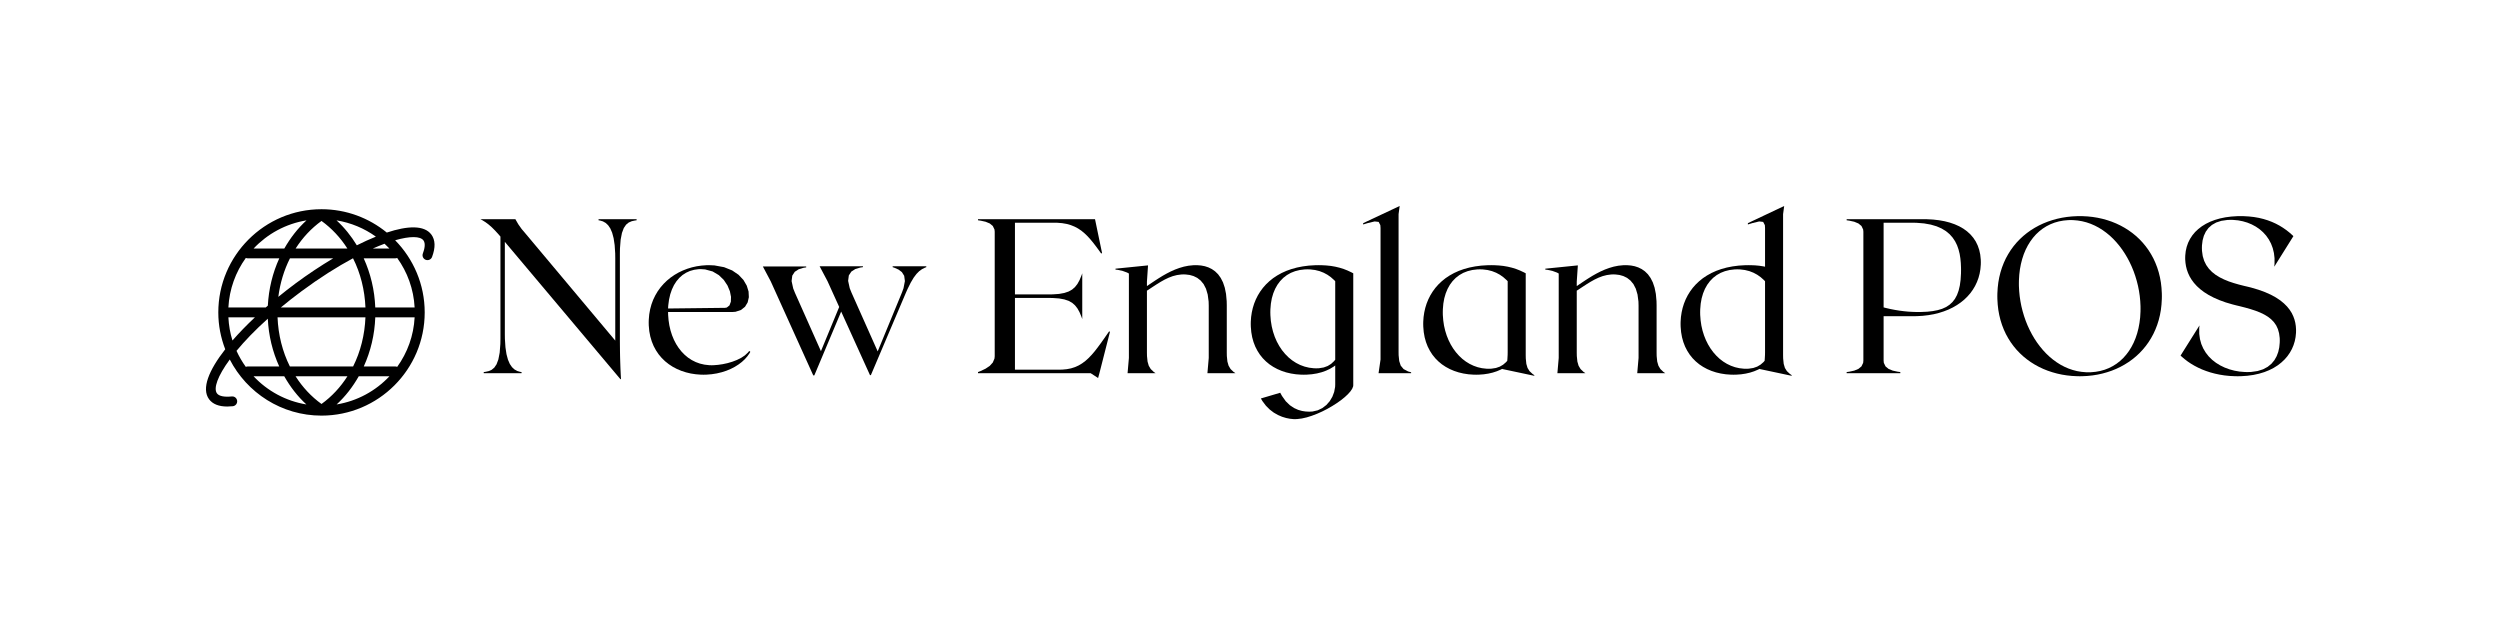<?xml version="1.0"?><svg xmlns="http://www.w3.org/2000/svg" xmlns:xlink="http://www.w3.org/1999/xlink" viewBox="-27.56 -28.00 339.82 84.94" style="overflow: visible; width: 100%; height: 100%; position: absolute; left: 0px; top: 0px; transition: all 350ms ease-in-out 0s; backface-visibility: hidden; opacity: 1; transform: translate3d(0px, 0px, 0px) rotate3d(1, 1, 0, 0deg);" width="3832.335px" height="37583.954px"><g transform="translate(0 0)"><g transform="translate(0 0)"><g transform="translate(0 0)"><g transform="translate(37.743 0)"><g transform="translate(0 0)"><g transform="scale(0.299 0.299) translate(-1 76)"><g transform="translate(0.000,0)" fill="#000000" stroke="#000000" stroke-width="0"><path d="M54.70,-70.00L54.70,-69.50L55.38,-69.39L56.69,-69.00L57.92,-68.31L59.04,-67.27L60.04,-65.81L60.88,-63.87L61.55,-61.37L62.02,-58.26L62.27,-54.47L62.30,-52.30L62.30,-14.80L20.80,-64.30L19.76,-65.51L18.25,-67.64L17.27,-69.33L16.90,-70.00L1.00,-70.00L1.79,-69.58L3.29,-68.65L4.75,-67.56L6.20,-66.29L7.69,-64.80L9.27,-63.07L10.10,-62.10L10.10,-15.70L10.06,-13.29L9.75,-9.29L9.16,-6.25L8.33,-4.03L7.29,-2.50L6.08,-1.51L4.72,-0.92L3.26,-0.60L2.50,-0.50L2.50,0.00L19.70,0.00L19.70,-0.50L19.02,-0.61L17.71,-1.00L16.48,-1.69L15.36,-2.73L14.36,-4.19L13.52,-6.13L12.85,-8.63L12.38,-11.74L12.13,-15.53L12.10,-17.70L12.10,-59.70L64.70,2.80L64.90,2.60L64.87,2.05L64.80,0.86L64.74,-0.46L64.67,-1.92L64.61,-3.56L64.55,-5.39L64.49,-7.44L64.45,-9.72L64.42,-12.26L64.40,-15.08L64.40,-16.60L64.40,-54.30L64.44,-56.71L64.75,-60.71L65.34,-63.75L66.17,-65.97L67.21,-67.50L68.42,-68.49L69.78,-69.08L71.24,-69.40L72.00,-69.50L72.00,-70.00Z   " class=""></path></g><g transform="translate(73.500,0)" fill="#000000" stroke="#000000" stroke-width="0"><path d="M49.70,-10.10L49.13,-9.39L47.73,-8.09L46.03,-6.96L44.10,-6.00L42.01,-5.20L39.84,-4.56L37.65,-4.09L35.53,-3.78L33.53,-3.62L32.60,-3.60L31.49,-3.63L29.34,-3.88L27.30,-4.35L25.38,-5.05L23.57,-5.96L21.88,-7.07L20.33,-8.37L18.90,-9.84L17.61,-11.48L16.46,-13.26L15.46,-15.19L14.61,-17.25L13.92,-19.43L13.39,-21.71L13.03,-24.08L12.83,-26.54L12.80,-27.80L42.00,-27.80L43.47,-27.91L45.95,-28.72L47.79,-30.19L48.99,-32.18L49.53,-34.54L49.40,-37.12L48.58,-39.78L47.08,-42.36L44.86,-44.72L41.94,-46.71L38.28,-48.18L33.88,-48.99L31.40,-49.10L30.27,-49.08L28.02,-48.91L25.81,-48.59L23.66,-48.11L21.56,-47.47L19.53,-46.68L17.58,-45.75L15.72,-44.67L13.95,-43.45L12.30,-42.09L10.77,-40.60L9.36,-38.97L8.10,-37.23L6.99,-35.35L6.03,-33.36L5.25,-31.25L4.65,-29.03L4.24,-26.70L4.03,-24.26L4.00,-23.00L4.03,-21.67L4.26,-19.11L4.72,-16.70L5.39,-14.44L6.25,-12.33L7.31,-10.37L8.53,-8.56L9.92,-6.91L11.46,-5.41L13.14,-4.08L14.94,-2.90L16.86,-1.89L18.88,-1.04L20.99,-0.36L23.17,0.16L25.43,0.50L27.73,0.68L28.90,0.70L30.16,0.68L32.62,0.48L34.97,0.11L37.21,-0.43L39.33,-1.11L41.31,-1.94L43.15,-2.89L44.83,-3.95L46.35,-5.10L47.69,-6.34L48.84,-7.65L49.80,-9.00L50.20,-9.70Z   M27.70,-47.30L29.64,-47.17L33.06,-46.24L35.90,-44.56L38.15,-42.37L39.82,-39.85L40.91,-37.23L41.42,-34.70L41.35,-32.49L40.72,-30.80L39.51,-29.84L38.70,-29.70L12.80,-29.40L12.89,-30.79L13.24,-33.41L13.79,-35.83L14.55,-38.04L15.49,-40.03L16.62,-41.79L17.92,-43.32L19.38,-44.62L21.00,-45.66L22.75,-46.46L24.64,-46.99L26.65,-47.27L27.70,-47.30Z   " class=""></path></g><g transform="translate(126.900,0)" fill="#000000" stroke="#000000" stroke-width="0"><path d="M61.50,-48.60L61.50,-48.20L62.41,-47.88L64.18,-47.09L65.70,-45.94L66.75,-44.26L67.07,-41.87L66.44,-38.61L65.70,-36.60L54.70,-9.90L42.80,-36.60L41.99,-38.62L41.26,-41.96L41.58,-44.44L42.73,-46.19L44.53,-47.34L46.77,-48.01L48.00,-48.20L48.00,-48.60L28.30,-48.60L31.90,-41.80L37.20,-30.10L28.90,-10.00L17.10,-36.50L16.29,-38.52L15.56,-41.86L15.87,-44.34L17.01,-46.09L18.79,-47.24L21.00,-47.91L22.20,-48.10L22.20,-48.50L2.50,-48.50L6.10,-41.70L25.40,1.00L25.90,1.00L38.10,-28.00L51.20,0.90L51.60,0.90L67.50,-36.50L68.27,-38.24L69.72,-41.16L71.06,-43.42L72.34,-45.12L73.58,-46.37L74.83,-47.27L76.13,-47.93L76.80,-48.20L76.80,-48.60Z   " class=""></path></g><g transform="translate(205.700,0)" fill="#000000" stroke="#000000" stroke-width="0"><path d="" class=""></path></g><g transform="translate(225.700,0)" fill="#000000" stroke="#000000" stroke-width="0"><path d="M61.10,-19.00L60.29,-17.83L58.74,-15.60L57.26,-13.52L55.84,-11.60L54.46,-9.83L53.08,-8.23L51.69,-6.79L50.27,-5.52L48.80,-4.43L47.24,-3.50L45.59,-2.76L43.81,-2.19L41.90,-1.82L39.81,-1.62L38.70,-1.60L18.30,-1.60L18.30,-34.20L33.90,-34.20L35.51,-34.17L38.35,-33.97L40.72,-33.54L42.68,-32.89L44.29,-31.99L45.61,-30.83L46.72,-29.41L47.66,-27.71L48.50,-25.71L48.90,-24.60L48.90,-45.40L48.50,-44.29L47.66,-42.29L46.72,-40.59L45.61,-39.17L44.29,-38.01L42.68,-37.11L40.72,-36.46L38.35,-36.03L35.51,-35.83L33.90,-35.80L18.30,-35.80L18.30,-68.40L36.30,-68.40L37.50,-68.38L39.73,-68.20L41.77,-67.85L43.64,-67.33L45.36,-66.64L46.97,-65.79L48.48,-64.78L49.91,-63.60L51.29,-62.27L52.64,-60.78L53.99,-59.14L55.36,-57.35L56.77,-55.42L57.50,-54.40L57.90,-54.60L54.70,-70.00L1.50,-70.00L1.50,-69.50L2.71,-69.33L4.95,-68.84L6.84,-68.06L8.23,-66.92L9.00,-65.31L9.10,-64.30L9.10,-7.70L9.00,-6.66L8.23,-4.84L6.84,-3.31L4.95,-2.04L2.71,-0.97L1.50,-0.50L1.50,0.00L52.70,0.00L56.10,2.20L56.70,0.00L61.50,-18.80Z   " class=""></path></g><g transform="translate(288.700,0)" fill="#000000" stroke="#000000" stroke-width="0"><path d="M42.80,0.00L55.50,0.00L54.66,-0.60L53.33,-1.87L52.43,-3.38L51.88,-5.29L51.63,-7.78L51.60,-9.30L51.60,-30.90L51.56,-32.73L51.26,-36.02L50.69,-38.86L49.88,-41.27L48.85,-43.29L47.65,-44.96L46.29,-46.29L44.82,-47.32L43.25,-48.09L41.63,-48.62L39.97,-48.94L38.32,-49.08L37.50,-49.10L36.39,-49.07L34.22,-48.85L32.11,-48.43L30.06,-47.83L28.07,-47.10L26.14,-46.24L24.28,-45.29L22.48,-44.28L20.76,-43.22L19.10,-42.15L17.53,-41.10L16.02,-40.08L15.30,-39.60L15.30,-41.60L15.80,-49.00L1.00,-47.50L1.00,-47.10L2.08,-46.96L4.31,-46.46L6.31,-45.73L7.10,-45.30L7.10,-6.90L6.50,0.00L19.20,0.00L18.36,-0.60L17.03,-1.87L16.13,-3.38L15.58,-5.29L15.33,-7.78L15.30,-9.30L15.30,-37.50L16.23,-38.10L18.04,-39.30L19.83,-40.46L21.61,-41.56L23.39,-42.55L25.20,-43.41L27.05,-44.11L28.96,-44.60L30.96,-44.87L32.00,-44.90L32.90,-44.87L34.72,-44.65L36.50,-44.14L38.18,-43.32L39.72,-42.11L41.07,-40.48L42.15,-38.38L42.93,-35.74L43.35,-32.54L43.40,-30.70L43.40,-6.90Z   " class=""></path></g><g transform="translate(347.200,0)" fill="#000000" stroke="#000000" stroke-width="0"><path d="M34.90,-49.10L33.37,-49.08L30.42,-48.90L27.63,-48.54L25.00,-48.02L22.52,-47.34L20.20,-46.51L18.03,-45.53L16.03,-44.42L14.17,-43.19L12.48,-41.83L10.94,-40.37L9.55,-38.80L8.32,-37.13L7.24,-35.38L6.32,-33.55L5.55,-31.64L4.94,-29.68L4.48,-27.65L4.17,-25.58L4.02,-23.47L4.00,-22.40L4.03,-21.12L4.24,-18.66L4.65,-16.33L5.26,-14.14L6.05,-12.09L7.03,-10.18L8.16,-8.42L9.46,-6.80L10.91,-5.34L12.50,-4.02L14.23,-2.87L16.08,-1.87L18.05,-1.03L20.12,-0.35L22.29,0.16L24.56,0.51L26.90,0.68L28.10,0.70L29.37,0.68L31.80,0.49L34.09,0.12L36.22,-0.42L38.20,-1.12L40.01,-1.97L41.65,-2.96L42.40,-3.50L42.40,5.10L42.35,6.26L41.92,8.55L41.10,10.72L39.91,12.72L38.38,14.46L36.55,15.87L34.43,16.89L32.07,17.43L30.80,17.50L30.25,17.49L28.91,17.42L27.32,17.18L25.55,16.68L23.68,15.84L21.78,14.57L19.93,12.78L18.20,10.36L17.40,8.90L8.60,11.50L9.31,12.70L10.89,14.80L12.62,16.53L14.46,17.93L16.35,19.01L18.24,19.82L20.08,20.38L21.81,20.72L23.39,20.88L24.10,20.90L25.10,20.86L27.22,20.60L29.47,20.09L31.79,19.36L34.15,18.46L36.50,17.41L38.81,16.23L41.02,14.96L43.11,13.63L45.03,12.27L46.73,10.90L48.17,9.56L49.32,8.27L50.12,7.07L50.55,5.99L50.60,5.50L50.60,-45.40L49.74,-45.85L47.99,-46.67L46.21,-47.37L44.37,-47.94L42.46,-48.40L40.45,-48.75L38.33,-48.97L36.08,-49.09L34.90,-49.10Z   M33.80,-2.20L32.69,-2.23L30.53,-2.49L28.46,-2.99L26.47,-3.72L24.58,-4.68L22.80,-5.84L21.14,-7.20L19.61,-8.75L18.20,-10.47L16.95,-12.35L15.84,-14.38L14.90,-16.55L14.13,-18.85L13.54,-21.25L13.13,-23.77L12.93,-26.37L12.90,-27.70L12.93,-29.04L13.15,-31.62L13.58,-34.03L14.23,-36.27L15.08,-38.33L16.13,-40.20L17.38,-41.88L18.81,-43.34L20.42,-44.58L22.21,-45.60L24.18,-46.37L26.31,-46.90L28.60,-47.17L29.80,-47.20L31.00,-47.17L33.24,-46.90L35.28,-46.39L37.15,-45.66L38.84,-44.75L40.38,-43.67L41.76,-42.45L42.40,-41.80L42.40,-6.10L41.81,-5.41L40.50,-4.20L38.96,-3.25L37.15,-2.59L35.01,-2.24L33.80,-2.20Z   " class=""></path></g><g transform="translate(403.300,0)" fill="#000000" stroke="#000000" stroke-width="0"><path d="M15.10,-9.70L15.10,-72.30L15.60,-76.00L-1.00,-68.20L-1.00,-67.60L1.12,-68.24L4.22,-68.98L6.04,-68.77L6.81,-67.30L6.90,-66.00L6.90,-6.20L6.00,0.00L20.80,0.00L20.80,-0.40L19.43,-0.78L17.36,-1.87L16.07,-3.44L15.39,-5.52L15.12,-8.16L15.10,-9.70Z   " class=""></path></g><g transform="translate(425.600,0)" fill="#000000" stroke="#000000" stroke-width="0"><path d="M50.60,-8.20L50.60,-45.40L49.74,-45.85L47.99,-46.67L46.21,-47.37L44.37,-47.94L42.46,-48.40L40.45,-48.75L38.33,-48.97L36.08,-49.09L34.90,-49.10L33.37,-49.08L30.42,-48.90L27.63,-48.54L25.00,-48.02L22.52,-47.34L20.20,-46.51L18.03,-45.53L16.03,-44.42L14.17,-43.19L12.48,-41.83L10.94,-40.37L9.55,-38.80L8.32,-37.13L7.24,-35.38L6.32,-33.55L5.55,-31.64L4.94,-29.68L4.48,-27.65L4.17,-25.58L4.02,-23.47L4.00,-22.40L4.03,-21.12L4.24,-18.66L4.65,-16.33L5.26,-14.14L6.05,-12.09L7.03,-10.18L8.16,-8.42L9.46,-6.80L10.91,-5.34L12.50,-4.02L14.23,-2.87L16.08,-1.87L18.05,-1.03L20.12,-0.35L22.29,0.16L24.56,0.51L26.90,0.68L28.10,0.70L29.26,0.68L31.49,0.52L33.60,0.20L35.59,-0.26L37.45,-0.86L39.18,-1.59L40.00,-2.00L39.90,-1.90L54.50,1.20L54.50,0.90L53.66,0.31L52.33,-0.93L51.43,-2.38L50.88,-4.23L50.63,-6.69L50.60,-8.20Z   M12.90,-27.70L12.93,-29.04L13.15,-31.62L13.58,-34.03L14.23,-36.27L15.08,-38.33L16.13,-40.20L17.38,-41.88L18.81,-43.34L20.42,-44.58L22.21,-45.60L24.18,-46.37L26.31,-46.90L28.60,-47.17L29.80,-47.20L31.00,-47.17L33.24,-46.90L35.28,-46.39L37.15,-45.66L38.84,-44.75L40.38,-43.67L41.76,-42.45L42.40,-41.80L42.40,-9.50L42.38,-8.31L42.27,-6.39L42.20,-5.60L41.61,-4.96L40.32,-3.85L38.82,-2.97L37.06,-2.36L34.98,-2.04L33.80,-2.00L32.76,-2.03L30.72,-2.26L28.76,-2.71L26.87,-3.38L25.07,-4.24L23.37,-5.29L21.76,-6.52L20.27,-7.93L18.89,-9.49L17.63,-11.20L16.51,-13.04L15.52,-15.02L14.68,-17.11L13.99,-19.31L13.46,-21.61L13.11,-23.99L12.92,-26.45L12.90,-27.70Z   " class=""></path></g><g transform="translate(484.100,0)" fill="#000000" stroke="#000000" stroke-width="0"><path d="M42.80,0.00L55.50,0.00L54.66,-0.60L53.33,-1.87L52.43,-3.38L51.88,-5.29L51.63,-7.78L51.60,-9.30L51.60,-30.90L51.56,-32.73L51.26,-36.02L50.69,-38.86L49.88,-41.27L48.85,-43.29L47.65,-44.96L46.29,-46.29L44.82,-47.32L43.25,-48.09L41.63,-48.62L39.97,-48.94L38.32,-49.08L37.50,-49.10L36.39,-49.07L34.22,-48.85L32.11,-48.43L30.06,-47.83L28.07,-47.10L26.14,-46.24L24.28,-45.29L22.48,-44.28L20.76,-43.22L19.10,-42.15L17.53,-41.10L16.02,-40.08L15.30,-39.60L15.30,-41.60L15.80,-49.00L1.00,-47.50L1.00,-47.10L2.08,-46.96L4.31,-46.46L6.31,-45.73L7.10,-45.30L7.10,-6.90L6.50,0.00L19.20,0.00L18.36,-0.60L17.03,-1.87L16.13,-3.38L15.58,-5.29L15.33,-7.78L15.30,-9.30L15.30,-37.50L16.23,-38.10L18.04,-39.30L19.83,-40.46L21.61,-41.56L23.39,-42.55L25.20,-43.41L27.05,-44.11L28.96,-44.60L30.96,-44.87L32.00,-44.90L32.90,-44.87L34.72,-44.65L36.50,-44.14L38.18,-43.32L39.72,-42.11L41.07,-40.48L42.15,-38.38L42.93,-35.74L43.35,-32.54L43.40,-30.70L43.40,-6.90Z   " class=""></path></g><g transform="translate(542.600,0)" fill="#000000" stroke="#000000" stroke-width="0"><path d="M50.60,-8.20L50.60,-72.30L51.10,-76.00L34.60,-68.20L34.60,-67.60L36.69,-68.24L39.75,-68.98L41.54,-68.77L42.32,-67.30L42.40,-66.00L42.40,-48.40L41.53,-48.57L39.75,-48.84L37.90,-49.01L35.93,-49.09L34.90,-49.10L33.37,-49.08L30.42,-48.90L27.63,-48.54L25.00,-48.02L22.52,-47.34L20.20,-46.51L18.03,-45.53L16.03,-44.42L14.17,-43.19L12.48,-41.83L10.94,-40.37L9.55,-38.80L8.32,-37.13L7.24,-35.38L6.32,-33.55L5.55,-31.64L4.94,-29.68L4.48,-27.65L4.17,-25.58L4.02,-23.47L4.00,-22.40L4.03,-21.12L4.24,-18.66L4.65,-16.33L5.26,-14.14L6.05,-12.09L7.03,-10.18L8.16,-8.42L9.46,-6.80L10.91,-5.34L12.50,-4.02L14.23,-2.87L16.08,-1.87L18.05,-1.03L20.12,-0.35L22.29,0.16L24.56,0.51L26.90,0.68L28.10,0.70L29.26,0.68L31.49,0.52L33.60,0.20L35.59,-0.26L37.45,-0.86L39.18,-1.59L40.00,-2.00L39.90,-1.90L54.50,1.20L54.50,0.90L53.66,0.31L52.33,-0.93L51.43,-2.38L50.88,-4.23L50.63,-6.69L50.60,-8.20Z   M12.90,-27.70L12.93,-29.04L13.15,-31.62L13.58,-34.03L14.23,-36.27L15.08,-38.33L16.13,-40.20L17.38,-41.88L18.81,-43.34L20.42,-44.58L22.21,-45.60L24.18,-46.37L26.31,-46.90L28.60,-47.17L29.80,-47.20L31.00,-47.17L33.24,-46.90L35.28,-46.39L37.15,-45.66L38.84,-44.75L40.38,-43.67L41.76,-42.45L42.40,-41.80L42.40,-9.50L42.38,-8.31L42.27,-6.39L42.20,-5.60L41.61,-4.96L40.32,-3.85L38.82,-2.97L37.06,-2.36L34.98,-2.04L33.80,-2.00L32.76,-2.03L30.72,-2.26L28.76,-2.71L26.87,-3.38L25.07,-4.24L23.37,-5.29L21.76,-6.52L20.27,-7.93L18.89,-9.49L17.63,-11.20L16.51,-13.04L15.52,-15.02L14.68,-17.11L13.99,-19.31L13.46,-21.61L13.11,-23.99L12.92,-26.45L12.90,-27.70Z   " class=""></path></g><g transform="translate(600.600,0)" fill="#000000" stroke="#000000" stroke-width="0"><path d="" class=""></path></g><g transform="translate(620.600,0)" fill="#000000" stroke="#000000" stroke-width="0"><path d="M36.60,-70.00L1.50,-70.00L1.50,-69.50L2.71,-69.33L4.95,-68.84L6.84,-68.06L8.23,-66.92L9.00,-65.31L9.10,-64.30L9.10,-5.70L9.00,-4.69L8.23,-3.08L6.84,-1.94L4.95,-1.16L2.71,-0.67L1.50,-0.50L1.50,0.00L25.90,0.00L25.90,-0.50L24.69,-0.67L22.45,-1.16L20.56,-1.94L19.17,-3.08L18.40,-4.69L18.30,-5.70L18.30,-25.90L32.00,-25.90L33.38,-25.92L36.05,-26.07L38.62,-26.37L41.09,-26.80L43.44,-27.38L45.67,-28.09L47.79,-28.92L49.78,-29.88L51.64,-30.96L53.37,-32.15L54.97,-33.45L56.42,-34.86L57.73,-36.36L58.89,-37.97L59.89,-39.66L60.74,-41.44L61.43,-43.30L61.95,-45.24L62.30,-47.25L62.48,-49.34L62.50,-50.40L62.47,-51.61L62.23,-53.91L61.76,-56.06L61.07,-58.05L60.17,-59.89L59.05,-61.57L57.74,-63.10L56.23,-64.48L54.53,-65.71L52.65,-66.78L50.61,-67.69L48.39,-68.46L46.02,-69.07L43.51,-69.52L40.84,-69.83L38.05,-69.98L36.60,-70.00Z   M34.00,-27.80L33.13,-27.81L31.32,-27.87L29.45,-27.98L27.51,-28.17L25.53,-28.42L23.50,-28.75L21.43,-29.15L19.35,-29.63L18.30,-29.90L18.30,-68.40L31.40,-68.40L33.28,-68.36L36.71,-68.08L39.74,-67.54L42.39,-66.76L44.68,-65.76L46.65,-64.56L48.31,-63.17L49.69,-61.62L50.81,-59.94L51.70,-58.13L52.37,-56.22L52.87,-54.23L53.20,-52.17L53.40,-50.08L53.49,-47.96L53.50,-46.90L53.48,-45.31L53.30,-42.39L52.94,-39.80L52.39,-37.50L51.65,-35.50L50.72,-33.77L49.57,-32.30L48.22,-31.06L46.66,-30.05L44.88,-29.25L42.87,-28.65L40.63,-28.22L38.16,-27.94L35.45,-27.82L34.00,-27.80Z   " class=""></path></g><g transform="translate(686.100,0)" fill="#000000" stroke="#000000" stroke-width="0"><path d="M42.00,-71.40L40.81,-71.38L38.46,-71.26L36.15,-71.02L33.88,-70.66L31.67,-70.18L29.51,-69.58L27.41,-68.88L25.37,-68.06L23.40,-67.13L21.50,-66.09L19.68,-64.95L17.94,-63.70L16.28,-62.35L14.72,-60.90L13.24,-59.35L11.87,-57.70L10.60,-55.96L9.44,-54.12L8.38,-52.20L7.45,-50.18L6.63,-48.07L5.94,-45.88L5.38,-43.61L4.95,-41.25L4.67,-38.81L4.52,-36.29L4.50,-35.00L4.52,-33.71L4.67,-31.19L4.95,-28.75L5.38,-26.39L5.94,-24.12L6.63,-21.93L7.45,-19.82L8.38,-17.80L9.44,-15.88L10.60,-14.04L11.87,-12.30L13.24,-10.65L14.72,-9.10L16.28,-7.65L17.94,-6.30L19.68,-5.05L21.50,-3.91L23.40,-2.87L25.37,-1.94L27.41,-1.12L29.51,-0.42L31.67,0.18L33.88,0.66L36.15,1.02L38.46,1.26L40.81,1.38L42.00,1.40L43.18,1.38L45.51,1.26L47.80,1.02L50.05,0.66L52.24,0.18L54.39,-0.42L56.48,-1.12L58.50,-1.94L60.46,-2.87L62.35,-3.91L64.16,-5.05L65.90,-6.30L67.55,-7.65L69.11,-9.10L70.57,-10.65L71.94,-12.30L73.21,-14.04L74.37,-15.88L75.42,-17.80L76.35,-19.82L77.17,-21.93L77.86,-24.12L78.42,-26.39L78.85,-28.75L79.13,-31.19L79.28,-33.71L79.30,-35.00L79.28,-36.29L79.13,-38.81L78.85,-41.25L78.42,-43.61L77.86,-45.88L77.17,-48.07L76.35,-50.18L75.42,-52.20L74.37,-54.12L73.21,-55.96L71.94,-57.70L70.57,-59.35L69.11,-60.90L67.55,-62.35L65.90,-63.70L64.16,-64.95L62.35,-66.09L60.46,-67.13L58.50,-68.06L56.48,-68.88L54.39,-69.58L52.24,-70.18L50.05,-70.66L47.80,-71.02L45.51,-71.26L43.18,-71.38L42.00,-71.40Z   M45.90,-0.40L44.84,-0.42L42.77,-0.60L40.74,-0.94L38.77,-1.45L36.85,-2.11L35.00,-2.92L33.20,-3.87L31.47,-4.96L29.80,-6.17L28.20,-7.51L26.68,-8.95L25.23,-10.51L23.86,-12.16L22.56,-13.91L21.35,-15.74L20.23,-17.66L19.20,-19.64L18.25,-21.69L17.40,-23.80L16.65,-25.97L16.00,-28.17L15.44,-30.42L15.00,-32.69L14.66,-34.99L14.43,-37.31L14.31,-39.63L14.30,-40.80L14.32,-42.13L14.47,-44.73L14.77,-47.23L15.22,-49.62L15.81,-51.92L16.53,-54.10L17.39,-56.16L18.38,-58.09L19.50,-59.90L20.74,-61.58L22.09,-63.11L23.57,-64.49L25.15,-65.72L26.84,-66.79L28.64,-67.70L30.53,-68.44L32.52,-69.00L34.61,-69.38L36.78,-69.58L37.90,-69.60L38.96,-69.58L41.03,-69.40L43.06,-69.06L45.03,-68.56L46.95,-67.90L48.81,-67.09L50.62,-66.14L52.35,-65.06L54.02,-63.85L55.63,-62.53L57.16,-61.08L58.61,-59.53L59.99,-57.88L61.29,-56.14L62.50,-54.31L63.63,-52.41L64.67,-50.43L65.62,-48.38L66.48,-46.28L67.23,-44.12L67.89,-41.92L68.45,-39.68L68.90,-37.40L69.24,-35.11L69.47,-32.79L69.59,-30.47L69.60,-29.30L69.58,-27.96L69.43,-25.35L69.12,-22.84L68.67,-20.43L68.08,-18.13L67.35,-15.94L66.48,-13.87L65.48,-11.93L64.36,-10.11L63.11,-8.44L61.75,-6.90L60.27,-5.52L58.68,-4.28L56.98,-3.21L55.18,-2.30L53.28,-1.56L51.28,-1.00L49.19,-0.62L47.02,-0.42L45.90,-0.40Z   " class=""></path></g><g transform="translate(769.900,0)" fill="#000000" stroke="#000000" stroke-width="0"><path d="M34.10,-39.40L32.89,-39.68L30.50,-40.29L28.18,-40.96L25.93,-41.71L23.80,-42.58L21.80,-43.57L19.96,-44.70L18.31,-46.00L16.87,-47.48L15.67,-49.16L14.73,-51.06L14.08,-53.20L13.74,-55.60L13.70,-56.90L13.73,-58.08L14.01,-60.35L14.58,-62.44L15.47,-64.34L16.69,-66.00L18.26,-67.39L20.20,-68.49L22.53,-69.25L25.27,-69.65L26.80,-69.70L27.93,-69.67L30.14,-69.47L32.29,-69.05L34.37,-68.44L36.34,-67.63L38.20,-66.63L39.93,-65.44L41.50,-64.07L42.90,-62.53L44.11,-60.80L45.12,-58.91L45.90,-56.85L46.44,-54.63L46.72,-52.25L46.71,-49.72L46.60,-48.40L55.30,-62.30L54.68,-62.88L53.38,-64.02L52.00,-65.10L50.53,-66.12L48.97,-67.08L47.31,-67.96L45.55,-68.76L43.68,-69.47L41.71,-70.08L39.61,-70.59L37.40,-70.98L35.06,-71.24L32.59,-71.38L31.30,-71.40L29.86,-71.38L27.07,-71.20L24.44,-70.86L21.96,-70.35L19.64,-69.68L17.49,-68.86L15.50,-67.89L13.69,-66.78L12.06,-65.53L10.61,-64.16L9.36,-62.65L8.30,-61.03L7.44,-59.30L6.79,-57.45L6.35,-55.50L6.13,-53.46L6.10,-52.40L6.11,-51.66L6.23,-50.15L6.47,-48.62L6.85,-47.09L7.39,-45.56L8.09,-44.04L8.99,-42.53L10.08,-41.05L11.38,-39.61L12.91,-38.21L14.68,-36.86L16.71,-35.58L19.01,-34.37L21.60,-33.23L24.48,-32.18L27.68,-31.24L29.40,-30.80L30.75,-30.48L33.35,-29.82L35.78,-29.13L38.05,-28.39L40.13,-27.58L42.02,-26.67L43.71,-25.65L45.19,-24.49L46.45,-23.18L47.48,-21.70L48.26,-20.01L48.79,-18.11L49.07,-15.97L49.10,-14.80L49.07,-13.76L48.86,-11.69L48.41,-9.65L47.68,-7.71L46.66,-5.90L45.31,-4.28L43.60,-2.88L41.51,-1.76L39.00,-0.97L36.05,-0.55L34.40,-0.50L33.19,-0.53L30.81,-0.73L28.47,-1.14L26.21,-1.75L24.05,-2.55L22.01,-3.54L20.11,-4.71L18.36,-6.07L16.80,-7.61L15.45,-9.33L14.32,-11.21L13.43,-13.26L12.82,-15.48L12.49,-17.85L12.48,-20.38L12.60,-21.70L4.00,-8.00L4.59,-7.45L5.86,-6.37L7.22,-5.33L8.69,-4.34L10.27,-3.40L11.94,-2.53L13.70,-1.72L15.57,-1.00L17.53,-0.35L19.58,0.20L21.72,0.66L23.95,1.02L26.27,1.26L28.67,1.38L29.90,1.40L31.43,1.38L34.36,1.18L37.11,0.80L39.67,0.24L42.06,-0.48L44.27,-1.36L46.29,-2.38L48.14,-3.54L49.80,-4.83L51.28,-6.22L52.58,-7.72L53.69,-9.32L54.62,-10.99L55.36,-12.74L55.92,-14.56L56.29,-16.42L56.48,-18.33L56.50,-19.30L56.49,-20.00L56.39,-21.42L56.16,-22.88L55.79,-24.36L55.25,-25.85L54.53,-27.35L53.59,-28.83L52.42,-30.29L51.00,-31.71L49.31,-33.10L47.32,-34.42L45.01,-35.68L42.36,-36.86L39.34,-37.95L35.95,-38.95L34.10,-39.40Z   " class=""></path></g></g></g></g><g transform="translate(0 0)"><g><g fill="#000000" stroke="none" x="0" y="0" transform="translate(-3.428, -1.566) scale(0.334)"><path d="M103.3 16.316c-2.864-3.864-9.612-3.644-18.136-0.812-7.244-5.932-16.496-9.504-26.572-9.504-23.16 0-42 18.84-42 42 0 5.288 1.024 10.336 2.816 15.004-6.62 8.46-9.78 15.992-6.568 20.336 1.464 1.968 3.948 2.96 7.4 2.96 0.708 0 1.456-0.040 2.248-0.124 1.096-0.116 1.896-1.1 1.776-2.2s-1.076-1.892-2.2-1.776c-3.040 0.308-5.176-0.12-6.012-1.248-1.504-2.032 0.264-7.064 5.208-13.796 6.976 13.544 21.076 22.844 37.332 22.844 23.16 0 42-18.84 42-42 0-11.424-4.6-21.788-12.028-29.368 6.108-1.752 10.228-1.68 11.52 0.064 0.96 1.3 0.4 3.612-0.244 5.324-0.392 1.032 0.136 2.184 1.168 2.576 1.044 0.38 2.188-0.132 2.576-1.172 1.44-3.84 1.344-6.9-0.284-9.108zM89.384 25.824c4.144 5.74 6.712 12.664 7.104 20.168h-16.016c-0.268-7.064-1.904-13.864-4.704-20h12.82c0.284 0 0.556-0.064 0.796-0.168zM89.392 70.164c-0.248-0.104-0.516-0.172-0.8-0.172h-12.796c2.788-6.14 4.42-12.936 4.68-20h16.016c-0.392 7.508-2.956 14.432-7.1 20.172zM58.592 85.264c-4.16-3-7.728-6.824-10.556-11.272h21.104c-2.824 4.448-6.392 8.272-10.548 11.272zM45.72 69.992c-3.024-6.028-4.736-12.888-5.020-20h35.776c-0.284 7.112-1.996 13.972-5.020 20h-25.736zM27.796 25.824c0.244 0.104 0.512 0.168 0.796 0.168h12.816c-2.704 5.92-4.308 12.464-4.66 19.26-0.284 0.248-0.576 0.488-0.86 0.74h-15.196c0.396-7.504 2.964-14.428 7.104-20.168zM58.592 10.772c4.14 2.988 7.7 6.792 10.524 11.22h-21.052c2.824-4.424 6.384-8.232 10.528-11.22zM71.432 25.992c3.032 6.024 4.752 12.884 5.044 20h-34.444c2.596-2.152 5.368-4.34 8.348-6.548 7.568-5.608 14.644-10.040 20.984-13.452h0.068zM63.352 25.992c-5.176 3.088-10.392 6.556-15.36 10.236-2.364 1.752-4.692 3.58-6.976 5.44 0.712-5.56 2.32-10.88 4.732-15.676h17.604zM64.692 10.536c5.912 0.96 11.356 3.272 16.024 6.628-2.496 1.008-5.088 2.188-7.752 3.524-2.312-3.788-5.064-7.232-8.272-10.152zM52.488 10.536c-3.572 3.252-6.58 7.148-9.028 11.456h-12.496c5.604-5.956 13.096-10.084 21.524-11.456zM20.692 49.992h10.808c-3.352 3.156-6.452 6.336-9.148 9.436-0.948-3-1.492-6.172-1.66-9.436zM36.736 50.556c0.324 6.86 1.932 13.46 4.648 19.436h-12.792c-0.288 0-0.56 0.068-0.804 0.172-1.468-2.036-2.744-4.216-3.788-6.524 3.288-3.98 7.528-8.404 12.736-13.084zM30.948 73.992h12.484c2.444 4.308 5.448 8.212 9.012 11.464-8.416-1.376-15.896-5.512-21.496-11.464zM64.736 85.456c3.564-3.252 6.568-7.156 9.012-11.464h12.488c-5.6 5.952-13.080 10.088-21.5 11.464zM86.22 21.992h-6.732c1.664-0.736 3.256-1.388 4.756-1.944 0.684 0.628 1.344 1.272 1.976 1.944z" fill="#000000" fill-rule="nonzero" stroke="none" stroke-width="1px" stroke-linecap="butt" stroke-linejoin="miter" stroke-miterlimit="4" stroke-dasharray="none" class=""></path></g></g></g></g></g></g></svg>